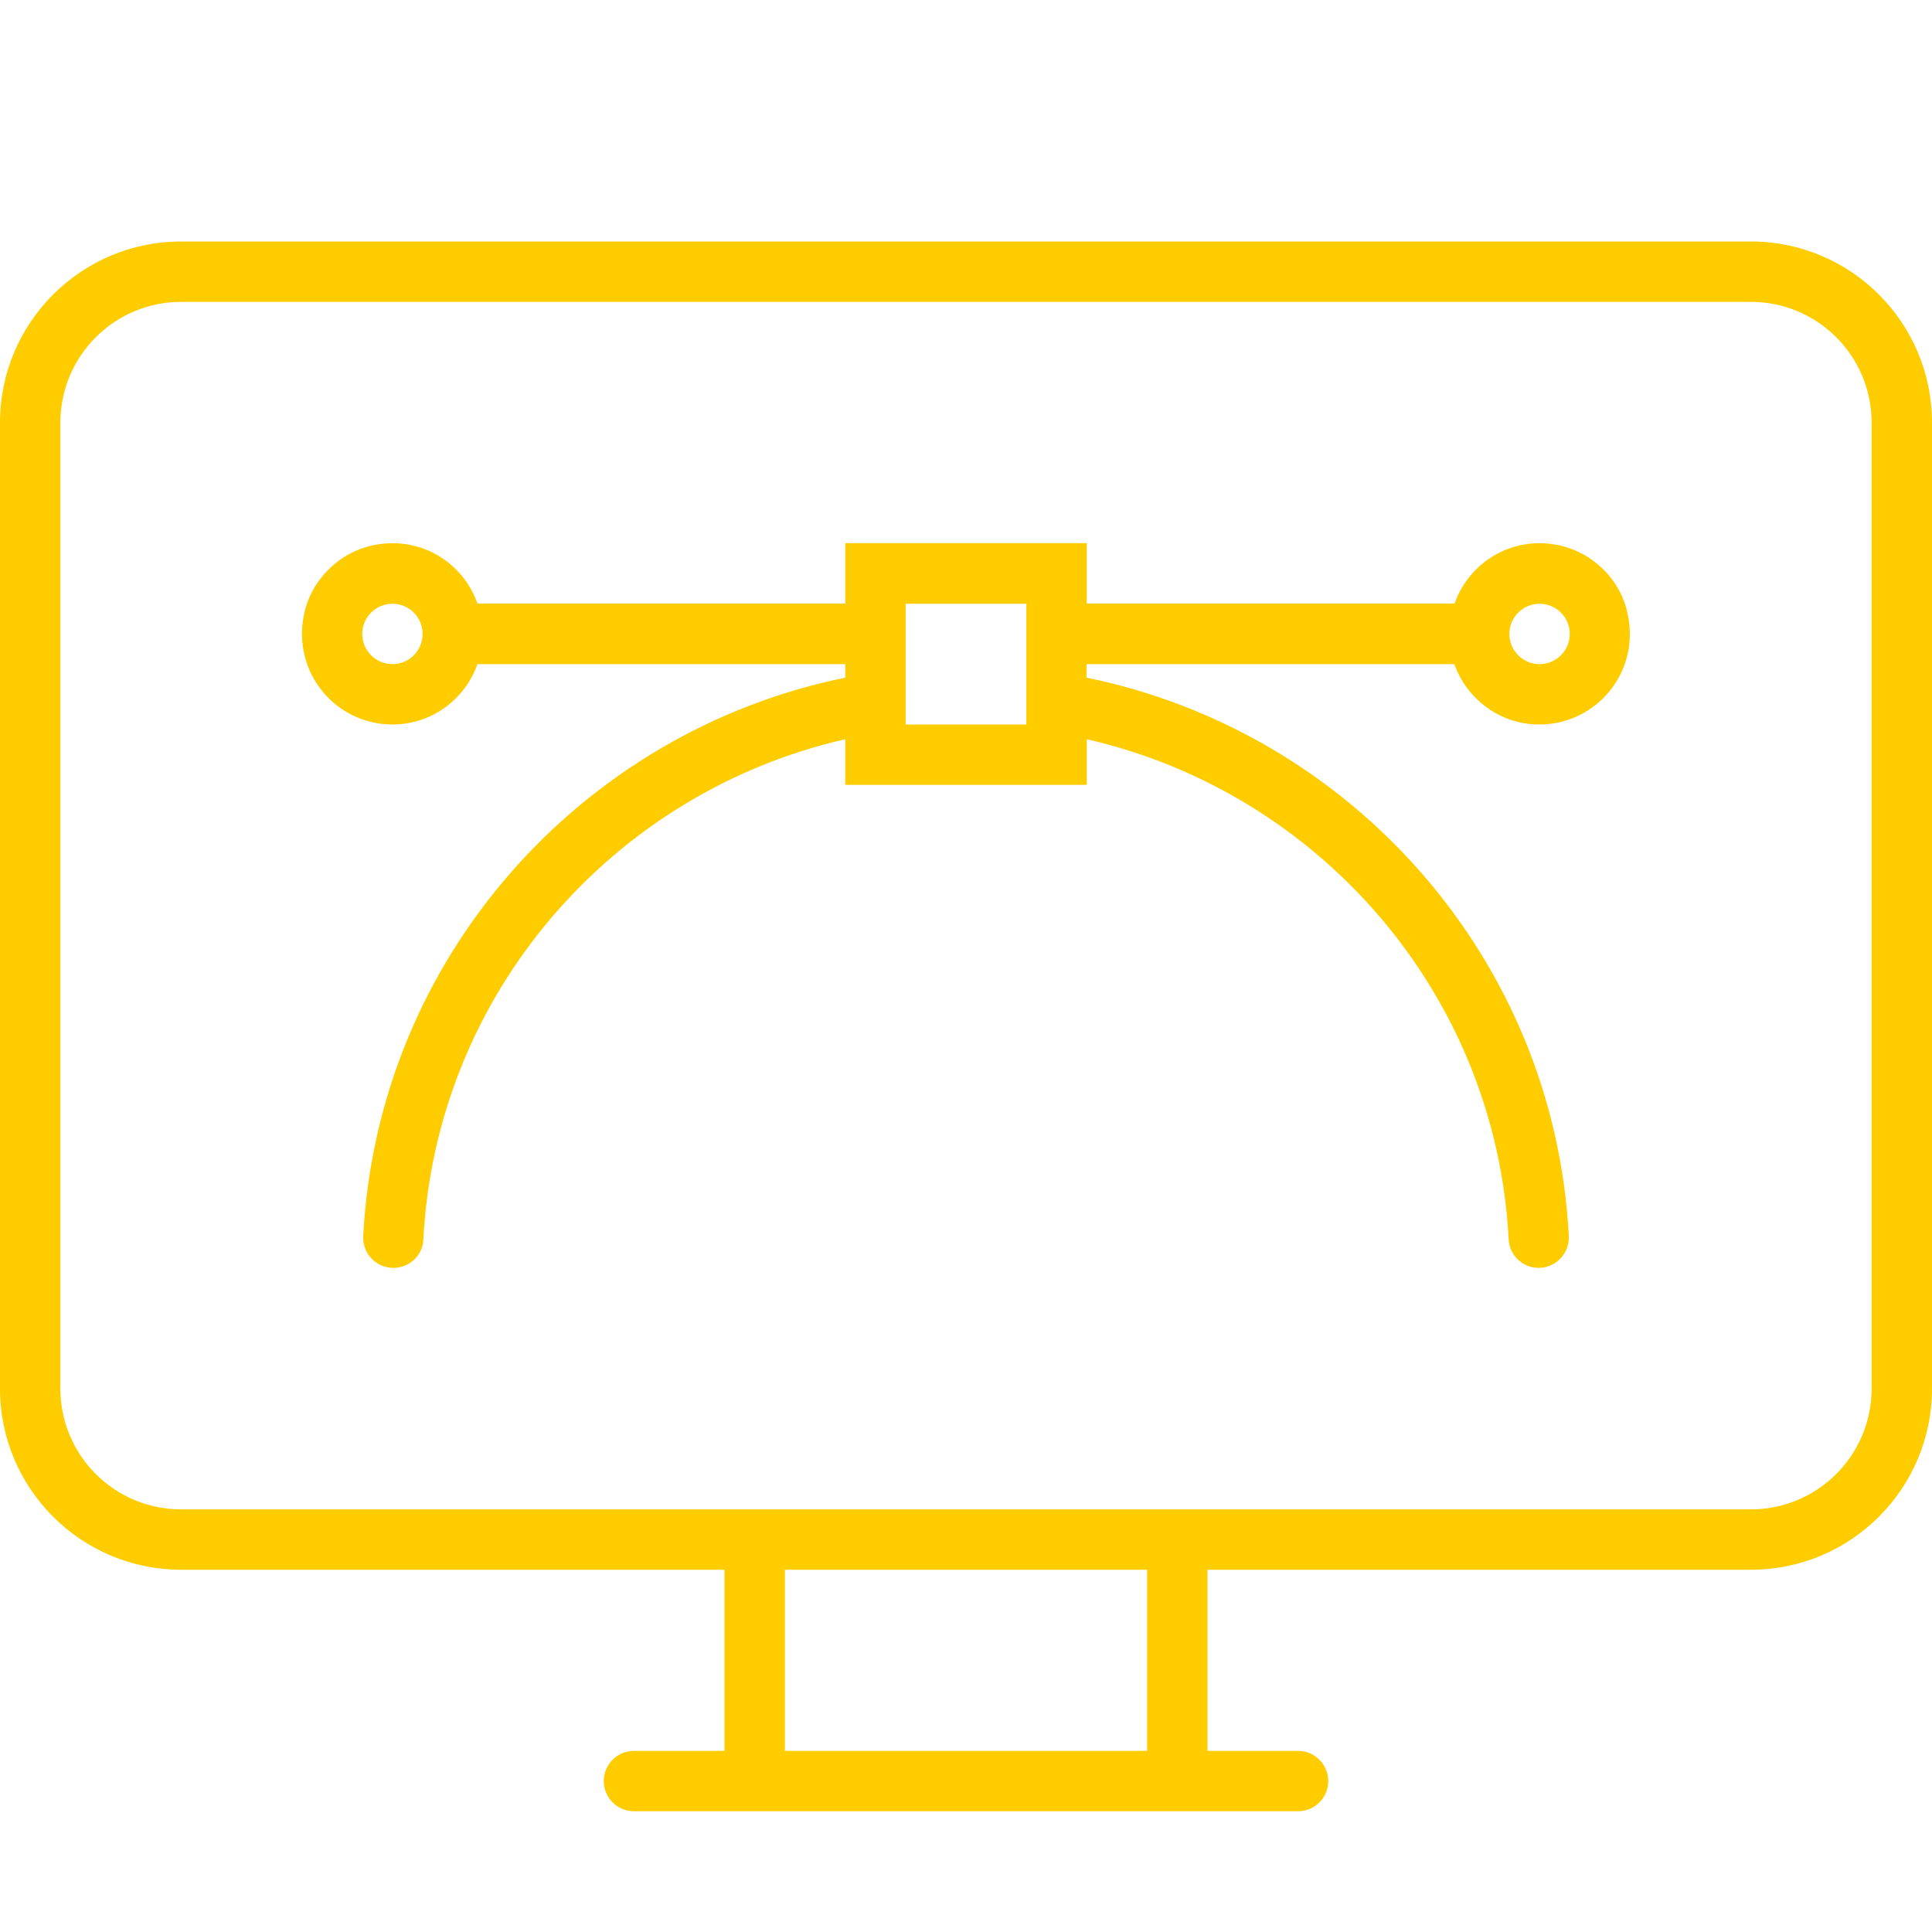 <?xml version="1.0" encoding="utf-8"?>
<!-- Generator: Adobe Illustrator 28.4.1, SVG Export Plug-In . SVG Version: 6.00 Build 0)  -->
<svg version="1.1" id="Uploaded_to_svgrepo.com" xmlns="http://www.w3.org/2000/svg" xmlns:xlink="http://www.w3.org/1999/xlink"
	 x="0px" y="0px" viewBox="0 0 800 800" style="enable-background:new 0 0 800 800;" xml:space="preserve">
<style type="text/css">
	.st0{fill:#FFCC00;}
</style>
<path class="st0" d="M725,100H75c-41.4,0-75,33.6-75,75v400c0,41.4,33.6,75,75,75h225v75h-37.5c-6.9,0-12.5,5.6-12.5,12.5l0,0
	c0,6.9,5.6,12.5,12.5,12.5h275c6.9,0,12.5-5.6,12.5-12.5l0,0c0-6.9-5.6-12.5-12.5-12.5H500v-75h225c41.4,0,75-33.6,75-75V175
	C800,133.6,766.4,100,725,100z M475,725H325v-75h150V725z M775,575c0,27.6-22.4,50-50,50H75c-27.6,0-50-22.4-50-50V175
	c0-27.6,22.4-50,50-50h650c27.6,0,50,22.4,50,50V575z M645.1,225.7c-19.5-3.9-36.9,7.5-42.8,24.2H450v-25H350v25H197.7
	c-5.9-16.8-23.3-28.1-42.8-24.2c-14.3,2.8-26,14.3-29,28.6c-5.1,24.3,13.2,45.7,36.6,45.7c16.3,0,30.1-10.5,35.2-25H350v5.6
	C240.3,303,156.4,397,150.4,511.8c-0.4,7.2,5.3,13.2,12.5,13.2l0,0c6.6,0,12.1-5.1,12.4-11.7c5.2-101.6,78.3-185.2,174.7-207.2V325
	h100v-18.9c96.3,22,169.5,105.6,174.7,207.2c0.4,6.6,5.9,11.7,12.4,11.7l0,0c7.2,0,12.9-6.1,12.5-13.3
	c-6-114.7-90-208.7-199.7-231.1V275h152.3c5.2,14.5,18.9,25,35.2,25c23.4,0,41.8-21.4,36.6-45.7C671.1,240,659.5,228.6,645.1,225.7z
	 M162.5,275c-6.9,0-12.5-5.6-12.5-12.5c0-6.9,5.6-12.5,12.5-12.5s12.5,5.6,12.5,12.5C175,269.4,169.4,275,162.5,275z M425,300h-50
	v-50h50V300z M637.5,275c-6.9,0-12.5-5.6-12.5-12.5c0-6.9,5.6-12.5,12.5-12.5s12.5,5.6,12.5,12.5C650,269.4,644.4,275,637.5,275z"/>
</svg>
